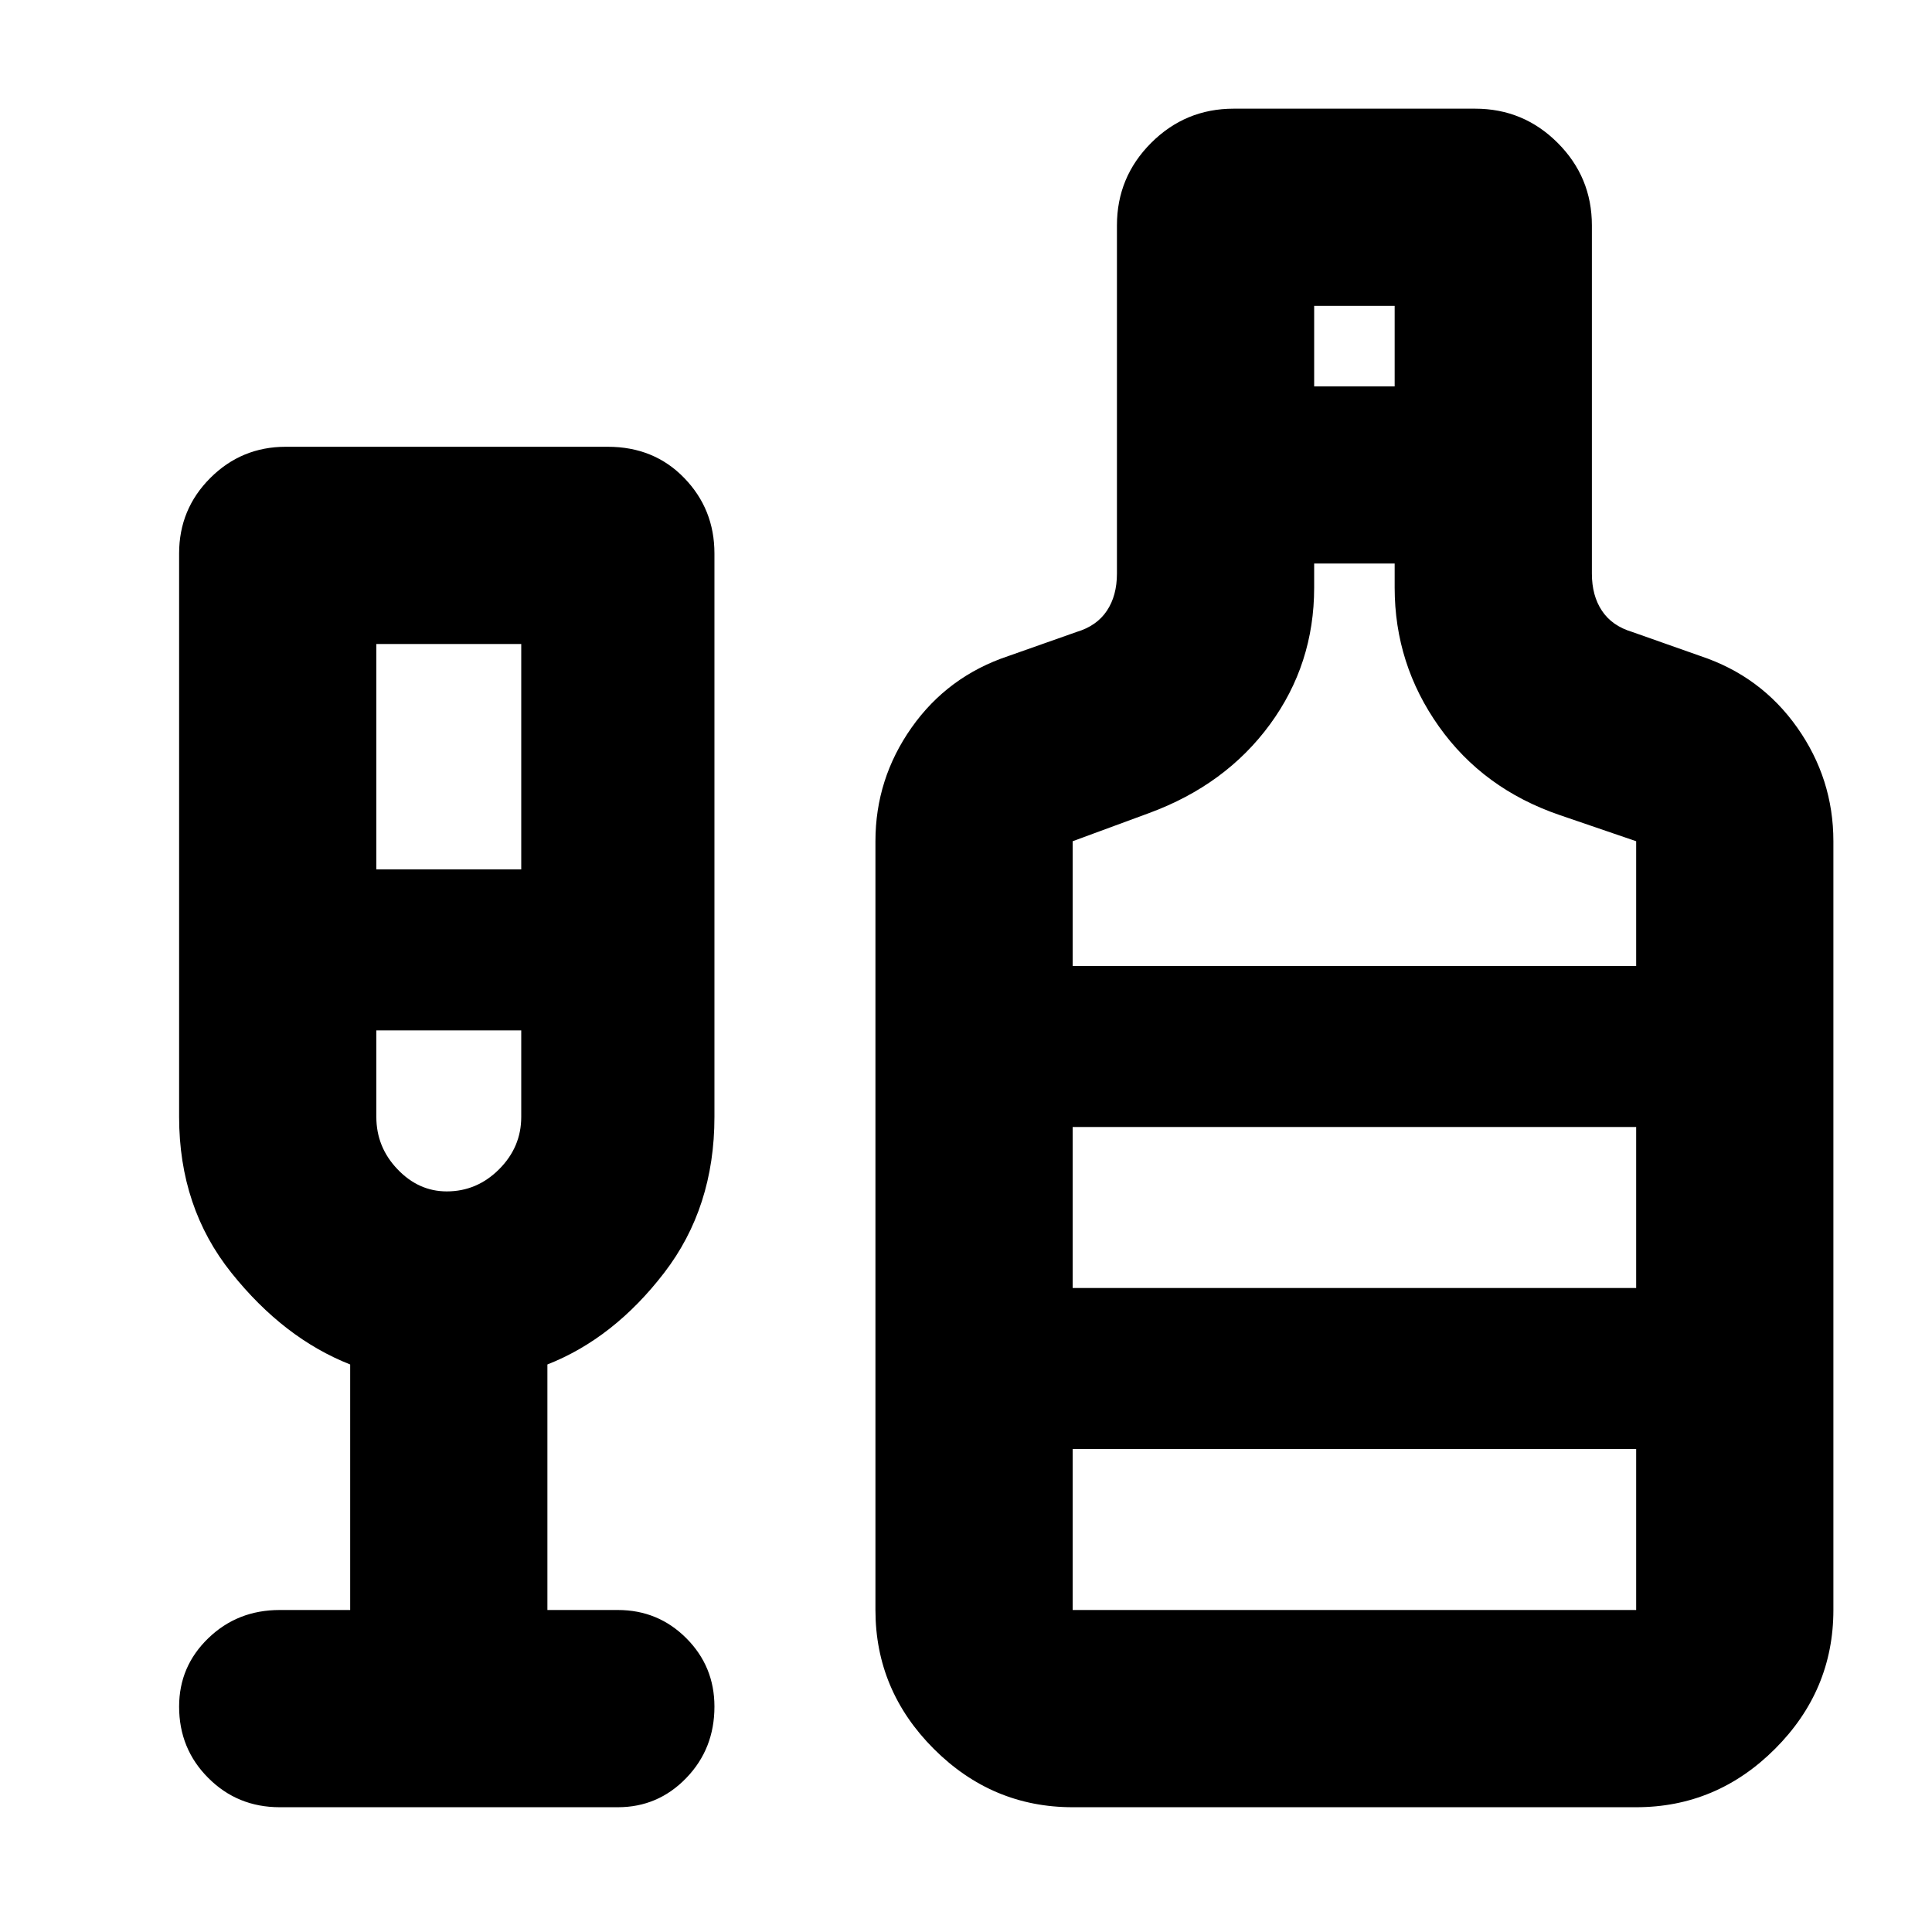 <svg xmlns="http://www.w3.org/2000/svg" height="24" width="24"><path d="M3.475 22.45Q2.95 22.45 2.588 22.087Q2.225 21.725 2.225 21.2Q2.225 20.7 2.588 20.35Q2.95 20 3.475 20H4.35V16.95Q3.525 16.625 2.875 15.812Q2.225 15 2.225 13.875V6.875Q2.225 6.325 2.612 5.938Q3 5.55 3.55 5.55H7.55Q8.125 5.55 8.5 5.938Q8.875 6.325 8.875 6.875V13.875Q8.875 15 8.25 15.812Q7.625 16.625 6.8 16.95V20H7.675Q8.175 20 8.525 20.35Q8.875 20.7 8.875 21.2Q8.875 21.725 8.525 22.087Q8.175 22.45 7.675 22.45ZM4.675 10.8H6.475V8H4.675ZM5.55 14.8Q5.925 14.8 6.2 14.525Q6.475 14.25 6.475 13.875V12.8H4.675V13.875Q4.675 14.25 4.938 14.525Q5.2 14.8 5.55 14.8ZM13.325 22.45Q12.325 22.45 11.6 21.725Q10.875 21 10.875 20V10.45Q10.875 9.675 11.325 9.037Q11.775 8.4 12.525 8.15L13.375 7.85Q13.625 7.775 13.75 7.587Q13.875 7.4 13.875 7.125V2.8Q13.875 2.2 14.3 1.775Q14.725 1.35 15.325 1.35H18.325Q18.925 1.35 19.35 1.775Q19.775 2.2 19.775 2.8V7.125Q19.775 7.4 19.9 7.587Q20.025 7.775 20.275 7.85L21.125 8.15Q21.875 8.4 22.325 9.037Q22.775 9.675 22.775 10.45V20Q22.775 21 22.05 21.725Q21.325 22.45 20.325 22.45ZM16.325 4.8H17.325V3.8H16.325ZM13.325 12H20.325V10.45L19.375 10.125Q18.425 9.8 17.875 9.025Q17.325 8.25 17.325 7.3V7H16.325V7.3Q16.325 8.25 15.775 9Q15.225 9.75 14.275 10.1L13.325 10.45ZM13.325 20H20.325V18H13.325ZM13.325 16H20.325V14H13.325ZM5.55 14.8Q5.55 14.8 5.55 14.8Q5.55 14.8 5.55 14.8Q5.55 14.8 5.55 14.8Q5.55 14.8 5.55 14.8ZM13.325 16V14V16Z"/></svg>